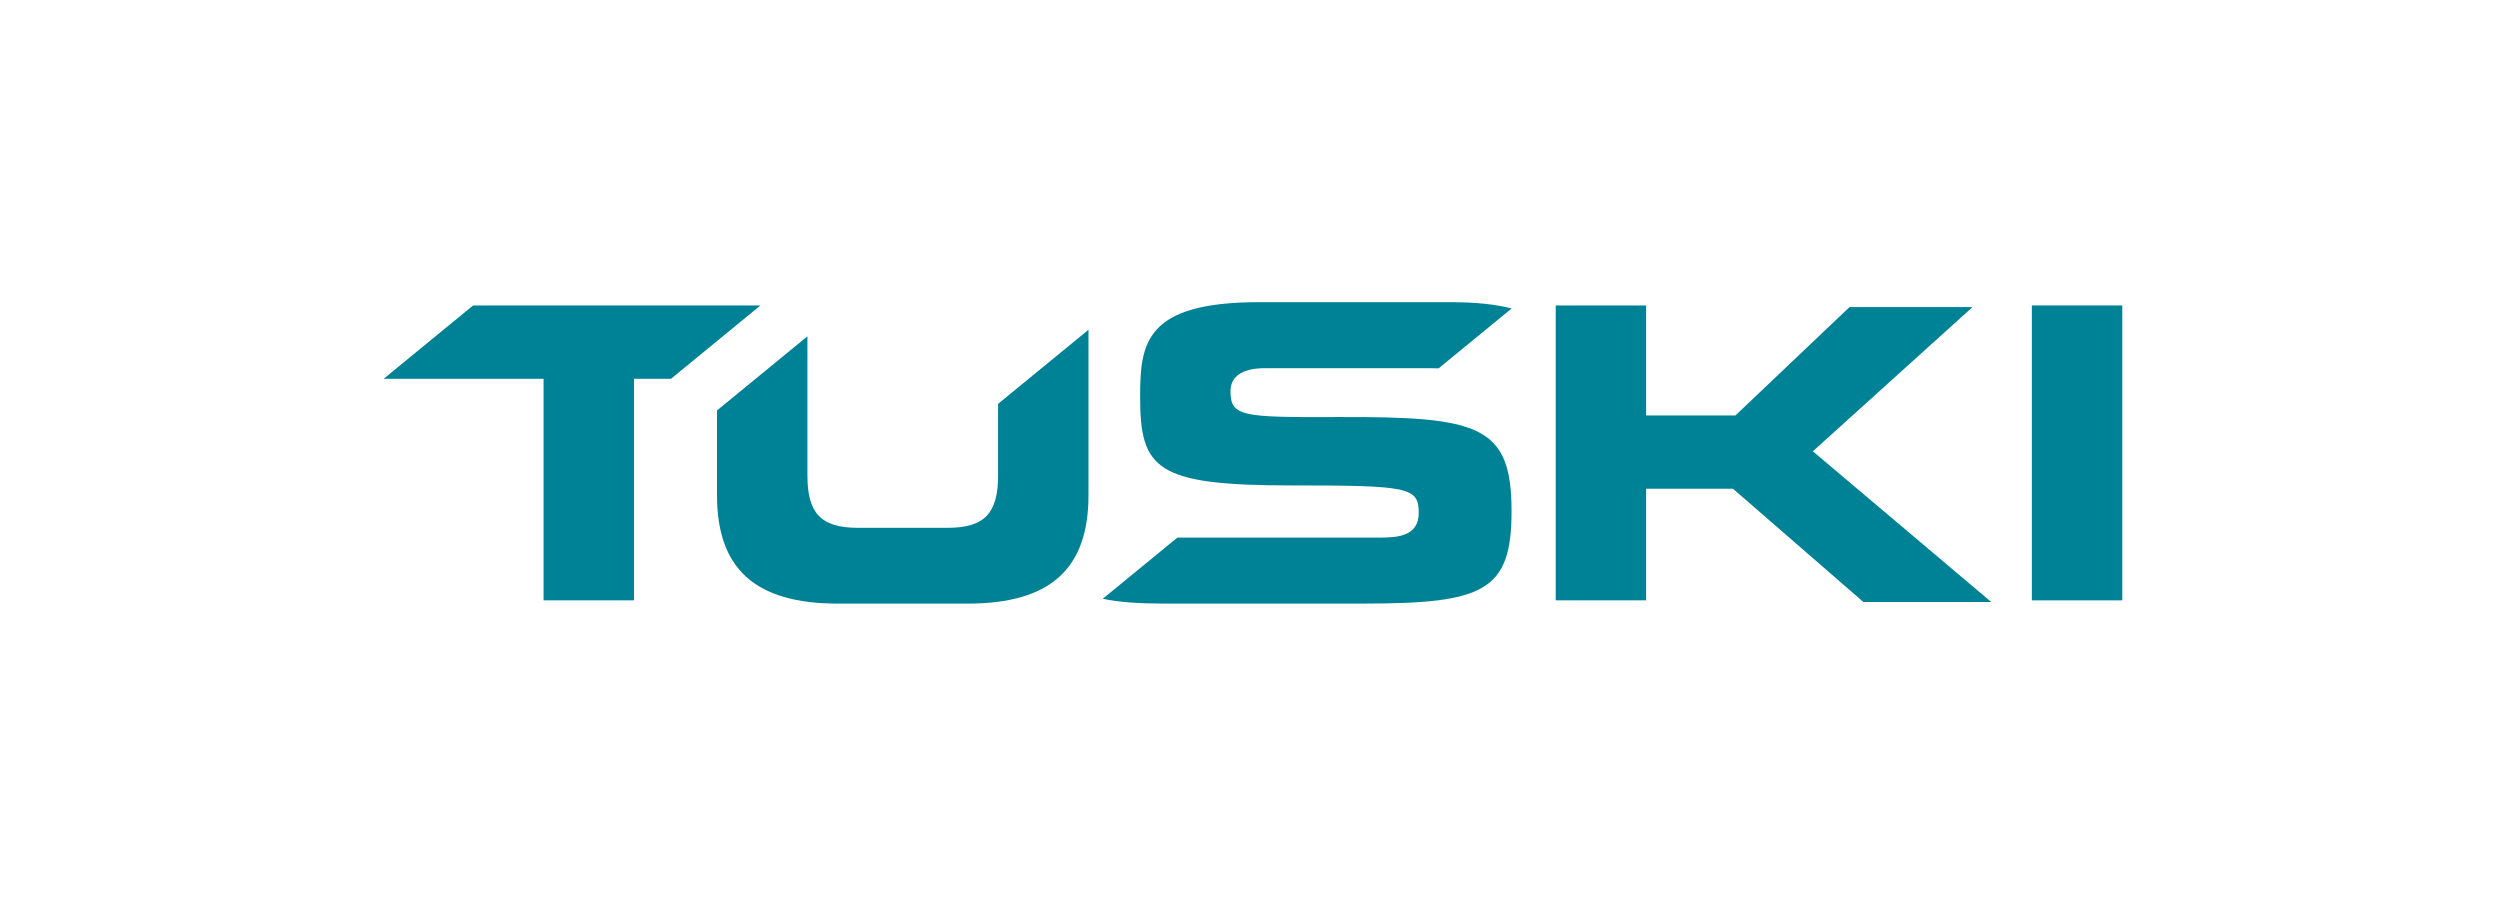 <?xml version="1.0" encoding="utf-8"?>
<!-- Generator: Adobe Illustrator 27.2.0, SVG Export Plug-In . SVG Version: 6.00 Build 0)  -->
<svg version="1.1" id="Vrstva_1" xmlns="http://www.w3.org/2000/svg" xmlns:xlink="http://www.w3.org/1999/xlink" x="0px" y="0px"
	 viewBox="0 0 595.28 214.86" style="enable-background:new 0 0 595.28 214.86;" xml:space="preserve">
<style type="text/css">
	.st0{fill:none;}
	.st1{fill:#008296;}
</style>
<rect x="0.71" y="0.41" class="st0" width="595.28" height="214.86"/>
<g>
	<rect x="483.81" y="72.73" class="st1" width="21.53" height="70.22"/>
	<polygon class="st1" points="469.68,73.12 440.39,73.12 413.23,98.92 391.96,98.92 391.96,72.73 370.43,72.73 370.43,142.95 
		391.96,142.95 391.96,116.38 412.65,116.38 443.69,143.34 474.14,143.34 431.66,107.46 	"/>
	<path class="st1" d="M301.17,87.67h39.25c0.77,0,1.47,0.02,2.13,0.04l17.39-14.26c-3.7-0.98-8.49-1.5-14.67-1.5h-45.47
		c-27.16,0-28.32,9.79-28.32,22.5c0,17.27,3.69,21.14,36.08,21.14c27.74,0,30.26,0.39,30.26,6.5c0,5.43-4.66,5.92-9.22,5.92h-48.25
		l-17.76,14.56c3.82,0.82,8.51,1.15,14.23,1.15h48.09c28.61,0,35.01-3.1,35.01-22.02c0-20.46-7.76-22.5-41.22-22.4
		c-23.08,0.1-25.7-0.1-25.7-6.21C293.03,89.32,296.32,87.67,301.17,87.67z"/>
	<path class="st1" d="M237.65,113.27c0,8.92-3.2,12.41-12.03,12.41h-21.33c-8.83,0-12.03-3.49-12.03-12.41V80.08l-21.53,17.65v20.2
		c0,17.46,9.02,25.8,28.81,25.8h30.84c19.78,0,28.8-8.34,28.8-25.8V78.52l-21.53,17.65V113.27z"/>
	<polygon class="st1" points="112.66,72.73 91.36,90.19 129.43,90.19 129.43,142.95 150.96,142.95 150.96,90.19 159.78,90.19 
		181.07,72.73 	"/>
</g>
</svg>
